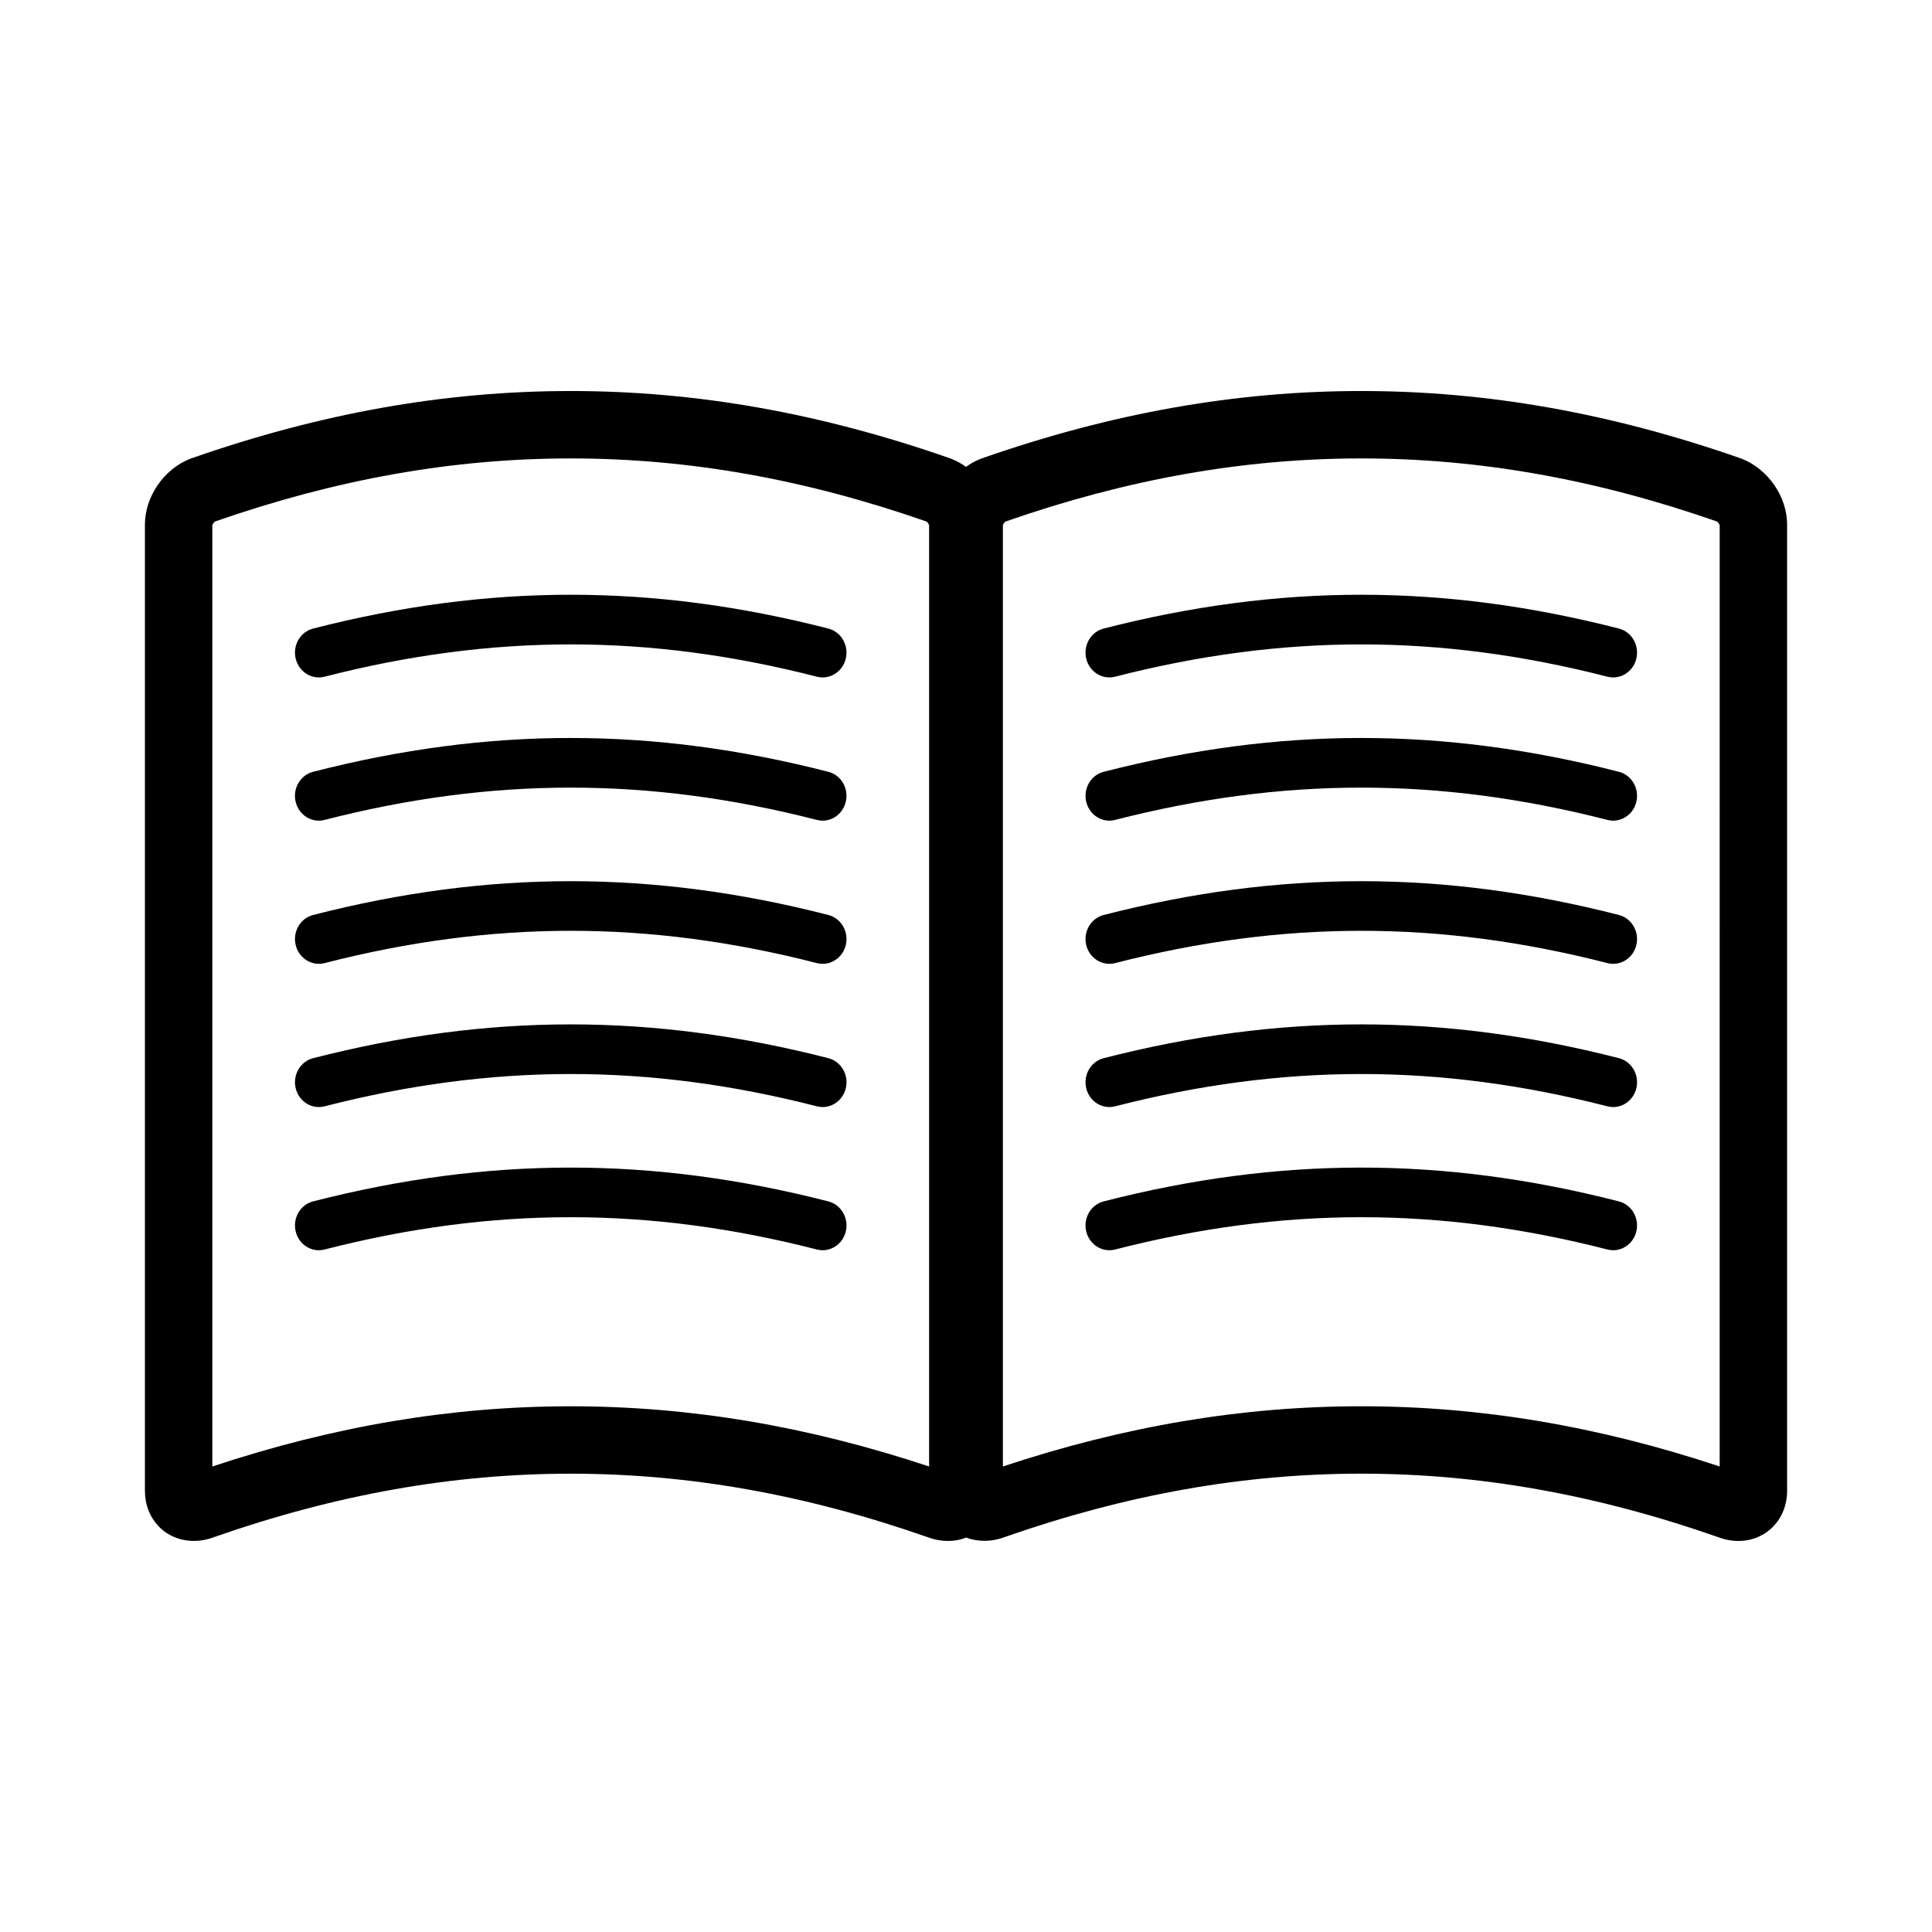 <svg xmlns="http://www.w3.org/2000/svg" xmlns:xlink="http://www.w3.org/1999/xlink" version="1.1" x="0px" y="0px" viewBox="0 0 100 100" enable-background="new 0 0 100 100" xml:space="preserve"><g><path d="M42.875,62.184c-9.096-2.333-17.57-2.333-26.668-0.001c-0.663,0.17-1.067,0.865-0.903,1.553   c0.164,0.688,0.834,1.109,1.496,0.938c8.693-2.229,16.791-2.229,25.483,0c0.1,0.025,0.199,0.038,0.297,0.038   c0.555,0,1.06-0.391,1.199-0.976C43.942,63.048,43.538,62.354,42.875,62.184z"/><path d="M42.875,54.771c-9.097-2.332-17.57-2.332-26.668,0c-0.662,0.17-1.066,0.865-0.903,1.554   c0.164,0.688,0.833,1.108,1.497,0.938c8.693-2.229,16.791-2.229,25.482,0c0.1,0.025,0.199,0.038,0.297,0.038   c0.555,0,1.06-0.392,1.199-0.976C43.942,55.636,43.538,54.94,42.875,54.771z"/><path d="M42.875,47.359c-9.097-2.332-17.571-2.332-26.668,0c-0.663,0.17-1.067,0.865-0.903,1.553   c0.164,0.688,0.834,1.107,1.496,0.938c8.692-2.229,16.79-2.229,25.483,0c0.099,0.026,0.199,0.038,0.297,0.038   c0.555,0,1.06-0.391,1.199-0.976C43.942,48.225,43.538,47.529,42.875,47.359z"/><path d="M42.875,39.948c-9.098-2.334-17.572-2.334-26.669,0c-0.663,0.17-1.067,0.865-0.903,1.553   c0.164,0.688,0.833,1.108,1.496,0.938c8.692-2.229,16.79-2.229,25.482,0c0.1,0.026,0.199,0.038,0.298,0.038   c0.555,0,1.059-0.391,1.198-0.976C43.942,40.813,43.538,40.118,42.875,39.948z"/><path d="M16.8,35.026c8.692-2.229,16.79-2.229,25.482,0c0.1,0.025,0.199,0.038,0.297,0.038   c0.555,0,1.06-0.392,1.199-0.976c0.164-0.688-0.241-1.384-0.903-1.554c-9.097-2.333-17.571-2.333-26.668,0   c-0.663,0.17-1.067,0.866-0.903,1.554S16.137,35.196,16.8,35.026z"/><path d="M92.5,42.214V27.146c0-1.434-0.979-2.86-2.338-3.397l-0.055-0.021c-6.71-2.348-13.137-3.489-19.647-3.489   s-12.938,1.142-19.662,3.494l-0.051,0.02c-0.262,0.104-0.512,0.241-0.747,0.413c-0.236-0.172-0.488-0.311-0.757-0.417l-0.055-0.021   c-6.71-2.348-13.137-3.489-19.647-3.489s-12.938,1.142-19.662,3.494l-0.051,0.02c-1.348,0.532-2.327,1.96-2.327,3.394   c-0.001,16.67-0.001,33.341,0,50.012c0,0.709,0.238,1.338,0.688,1.82c0.469,0.502,1.124,0.778,1.845,0.778   c0.353,0,0.705-0.066,1.03-0.191c6.326-2.212,12.37-3.288,18.477-3.288c6.107,0,12.151,1.076,18.46,3.281   c0.678,0.261,1.395,0.266,2.009,0.025c0.614,0.235,1.347,0.222,1.972-0.019c6.327-2.212,12.371-3.288,18.478-3.288   s12.151,1.076,18.46,3.281c0.35,0.135,0.705,0.202,1.057,0.202c1.439,0,2.524-1.119,2.524-2.603V42.214z M51.909,27.182   c0.021-0.059,0.09-0.155,0.122-0.183c6.31-2.201,12.338-3.271,18.429-3.271c6.088,0,12.114,1.069,18.42,3.268   c0.044,0.036,0.109,0.129,0.131,0.186L89.01,75.904c-6.315-2.096-12.394-3.116-18.551-3.116s-12.235,1.021-18.55,3.116   C51.908,59.664,51.908,43.422,51.909,27.182z M10.99,27.182c0.022-0.059,0.09-0.155,0.122-0.183   c6.31-2.201,12.338-3.271,18.429-3.271c6.088,0,12.114,1.069,18.42,3.268c0.044,0.036,0.109,0.129,0.13,0.186l0,48.723   c-6.316-2.096-12.394-3.116-18.551-3.116c-6.157,0-12.235,1.021-18.55,3.116C10.989,59.664,10.989,43.422,10.99,27.182z"/><path d="M83.794,62.184c-9.097-2.333-17.57-2.333-26.668-0.001c-0.663,0.17-1.067,0.865-0.904,1.553   c0.164,0.688,0.834,1.109,1.496,0.938c8.693-2.229,16.791-2.229,25.483,0c0.1,0.025,0.198,0.038,0.297,0.038   c0.556,0,1.06-0.391,1.199-0.976C84.861,63.048,84.456,62.354,83.794,62.184z"/><path d="M83.794,54.771c-9.097-2.332-17.57-2.332-26.668,0c-0.663,0.17-1.067,0.865-0.903,1.554   c0.163,0.688,0.832,1.108,1.495,0.938c8.694-2.229,16.791-2.229,25.483,0c0.1,0.025,0.199,0.038,0.297,0.038   c0.556,0,1.061-0.392,1.199-0.976C84.861,55.636,84.456,54.94,83.794,54.771z"/><path d="M83.794,47.359c-9.098-2.332-17.571-2.332-26.668,0c-0.663,0.17-1.067,0.865-0.904,1.553   c0.164,0.688,0.834,1.107,1.496,0.938c8.692-2.229,16.79-2.229,25.483,0c0.1,0.026,0.199,0.038,0.297,0.038   c0.556,0,1.061-0.391,1.199-0.976C84.861,48.225,84.456,47.529,83.794,47.359z"/><path d="M83.794,39.948c-9.097-2.334-17.571-2.334-26.669,0c-0.662,0.17-1.066,0.865-0.902,1.553   c0.163,0.688,0.833,1.108,1.495,0.938c8.693-2.229,16.79-2.229,25.483,0c0.1,0.026,0.199,0.038,0.297,0.038   c0.556,0,1.061-0.391,1.199-0.976C84.861,40.813,84.457,40.118,83.794,39.948z"/><path d="M57.718,35.026c8.693-2.229,16.79-2.229,25.483,0c0.1,0.025,0.199,0.038,0.297,0.038   c0.556,0,1.061-0.392,1.199-0.976c0.164-0.688-0.241-1.384-0.903-1.554c-9.097-2.333-17.571-2.333-26.669,0   c-0.662,0.17-1.066,0.866-0.903,1.554C56.386,34.776,57.056,35.196,57.718,35.026z"/></g></svg>
